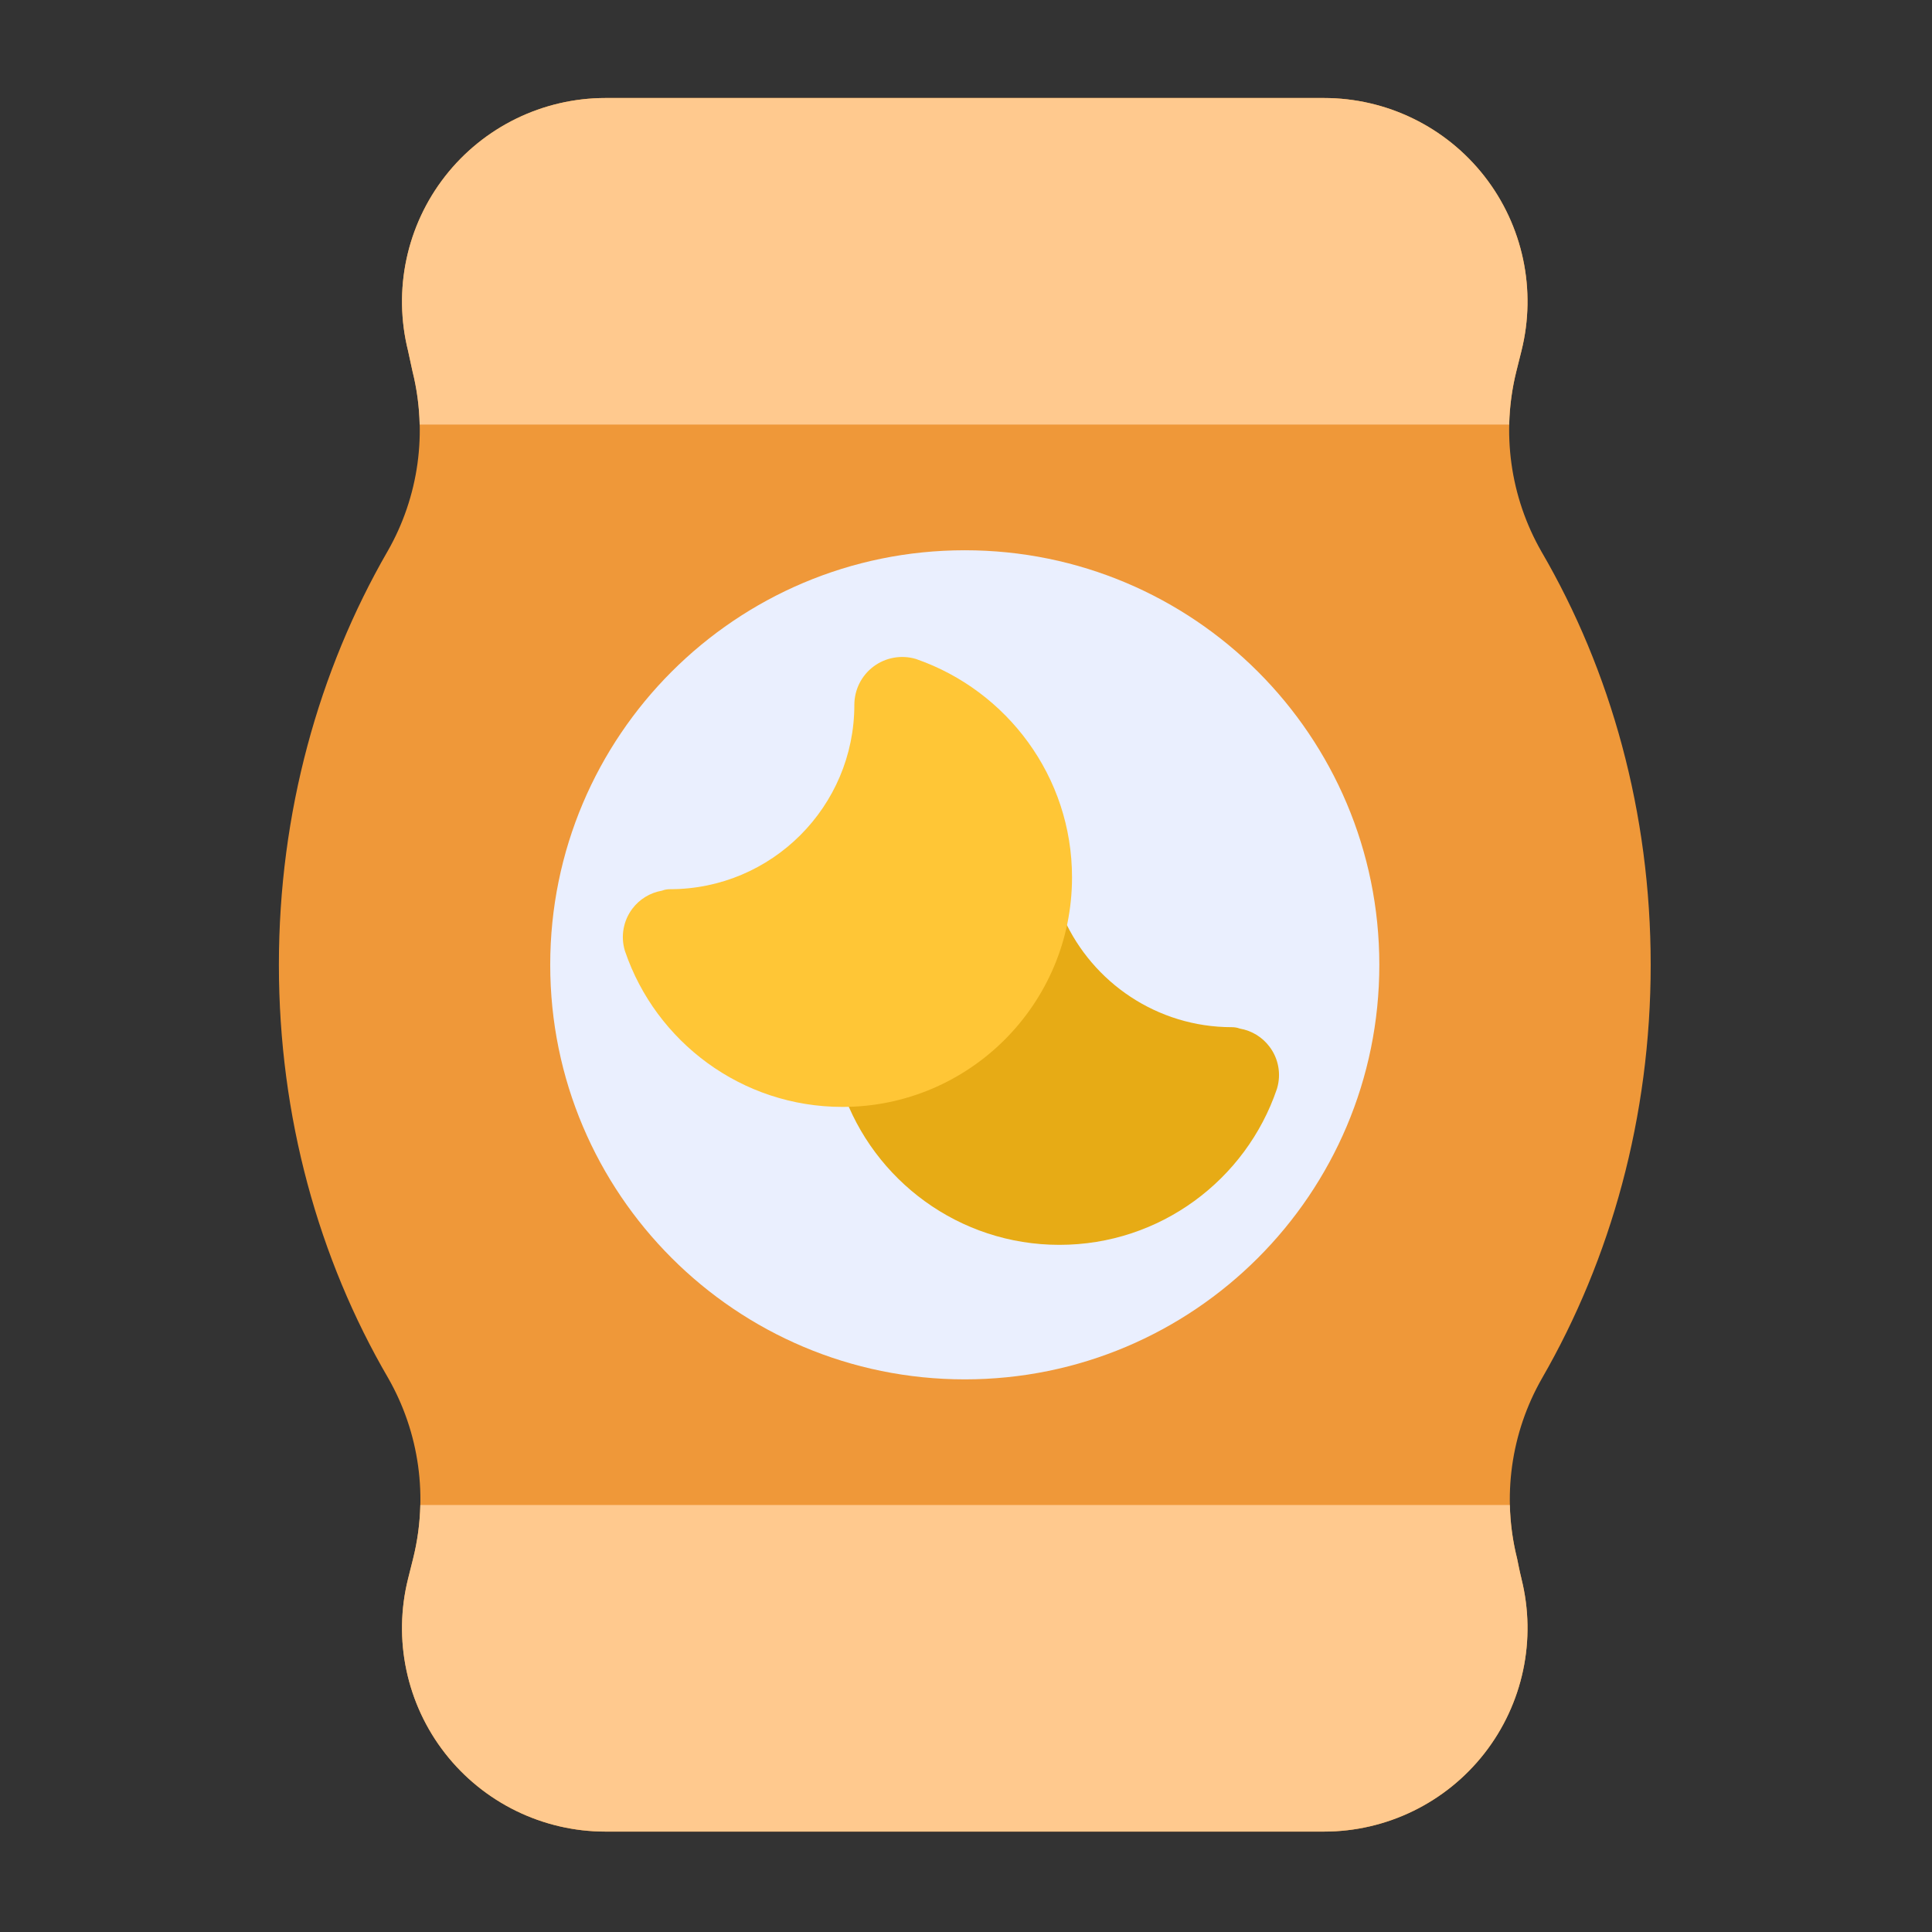 <svg width="48" height="48" viewBox="0 0 48 48" fill="none" xmlns="http://www.w3.org/2000/svg">
<rect x="0" y="0" width="48" height="48" fill="#333333" stroke="none"/>
<path fill-rule="evenodd" clip-rule="evenodd" d="M9.627 13.701L9.627 13.7C7.921 16.661 6.929 20.187 6.929 23.97C6.929 27.753 7.921 31.279 9.641 34.232C10.421 35.593 10.644 37.202 10.264 38.724L10.139 39.223C9.762 40.734 10.101 42.334 11.059 43.561C12.017 44.788 13.488 45.506 15.044 45.506C20.205 45.506 27.735 45.506 32.895 45.506C34.452 45.506 35.922 44.788 36.88 43.561C37.839 42.334 38.178 40.734 37.8 39.224L37.8 39.219C37.791 39.187 37.748 39.008 37.698 38.749C37.696 38.739 37.694 38.73 37.692 38.72C37.312 37.202 37.535 35.597 38.313 34.239C40.019 31.279 41.011 27.753 41.011 23.97C41.011 20.187 40.019 16.661 38.299 13.708C37.519 12.348 37.295 10.738 37.676 9.216L37.8 8.717C38.178 7.207 37.839 5.606 36.88 4.379C35.922 3.152 34.452 2.435 32.895 2.435C27.735 2.435 20.205 2.435 15.044 2.435C13.488 2.435 12.017 3.152 11.059 4.379C10.101 5.606 9.762 7.207 10.139 8.717L10.248 9.22C10.628 10.738 10.405 12.344 9.627 13.701ZM9.627 13.7L9.627 13.701C9.627 13.7 9.627 13.7 9.627 13.7Z" fill="#EF9839"/>
<path fill-rule="evenodd" clip-rule="evenodd" d="M10.426 10.549H37.495C37.505 10.103 37.565 9.656 37.675 9.216L37.8 8.717C38.177 7.207 37.838 5.606 36.88 4.379C35.921 3.152 34.451 2.435 32.894 2.435C27.734 2.435 20.204 2.435 15.043 2.435C13.486 2.435 12.017 3.152 11.058 4.379C10.1 5.606 9.761 7.207 10.138 8.717L10.247 9.22C10.357 9.659 10.416 10.104 10.426 10.549Z" fill="#FFC98E"/>
<path fill-rule="evenodd" clip-rule="evenodd" d="M37.511 37.391H10.443C10.432 37.837 10.373 38.284 10.263 38.724L10.138 39.223C9.761 40.733 10.1 42.334 11.058 43.561C12.017 44.788 13.486 45.505 15.043 45.505C20.204 45.505 27.734 45.505 32.894 45.505C34.451 45.505 35.921 44.788 36.88 43.561C37.838 42.334 38.177 40.734 37.8 39.224L37.799 39.219C37.791 39.186 37.747 39.008 37.697 38.749C37.695 38.739 37.693 38.729 37.691 38.72C37.581 38.281 37.522 37.836 37.511 37.391Z" fill="#FFC98E"/>
<path d="M23.97 34.27C29.658 34.27 34.269 29.659 34.269 23.971C34.269 18.282 29.658 13.671 23.97 13.671C18.281 13.671 13.67 18.282 13.67 23.971C13.67 29.659 18.281 34.27 23.97 34.27Z" fill="#EAEFFE"/>
<path fill-rule="evenodd" clip-rule="evenodd" d="M30.803 25.555C30.738 25.53 30.673 25.52 30.606 25.52C28.749 25.52 27.148 24.412 26.43 22.822C26.331 22.604 26.106 22.472 25.868 22.493C25.63 22.515 25.431 22.684 25.373 22.916C24.91 24.755 23.334 26.154 21.405 26.352C21.234 26.37 21.081 26.465 20.988 26.61C20.896 26.754 20.875 26.933 20.931 27.096C21.706 29.326 23.828 30.928 26.321 30.928C28.826 30.928 30.957 29.309 31.722 27.061C31.724 27.054 31.727 27.047 31.729 27.039C31.833 26.685 31.765 26.303 31.543 26.008C31.362 25.765 31.096 25.605 30.803 25.555Z" fill="#E7AB15"/>
<path fill-rule="evenodd" clip-rule="evenodd" d="M16.448 22.128C16.155 22.178 15.889 22.338 15.708 22.58C15.487 22.876 15.418 23.258 15.522 23.612C15.524 23.619 15.527 23.627 15.529 23.634C16.294 25.882 18.425 27.501 20.93 27.501C24.079 27.501 26.634 24.945 26.634 21.797C26.634 19.294 25.018 17.165 22.779 16.38C22.77 16.377 22.762 16.374 22.753 16.371C22.393 16.265 22.004 16.334 21.703 16.559C21.403 16.783 21.226 17.136 21.226 17.512V17.512C21.226 20.04 19.173 22.092 16.645 22.092C16.578 22.092 16.514 22.102 16.448 22.128Z" fill="#FFC636"/>
</svg>
